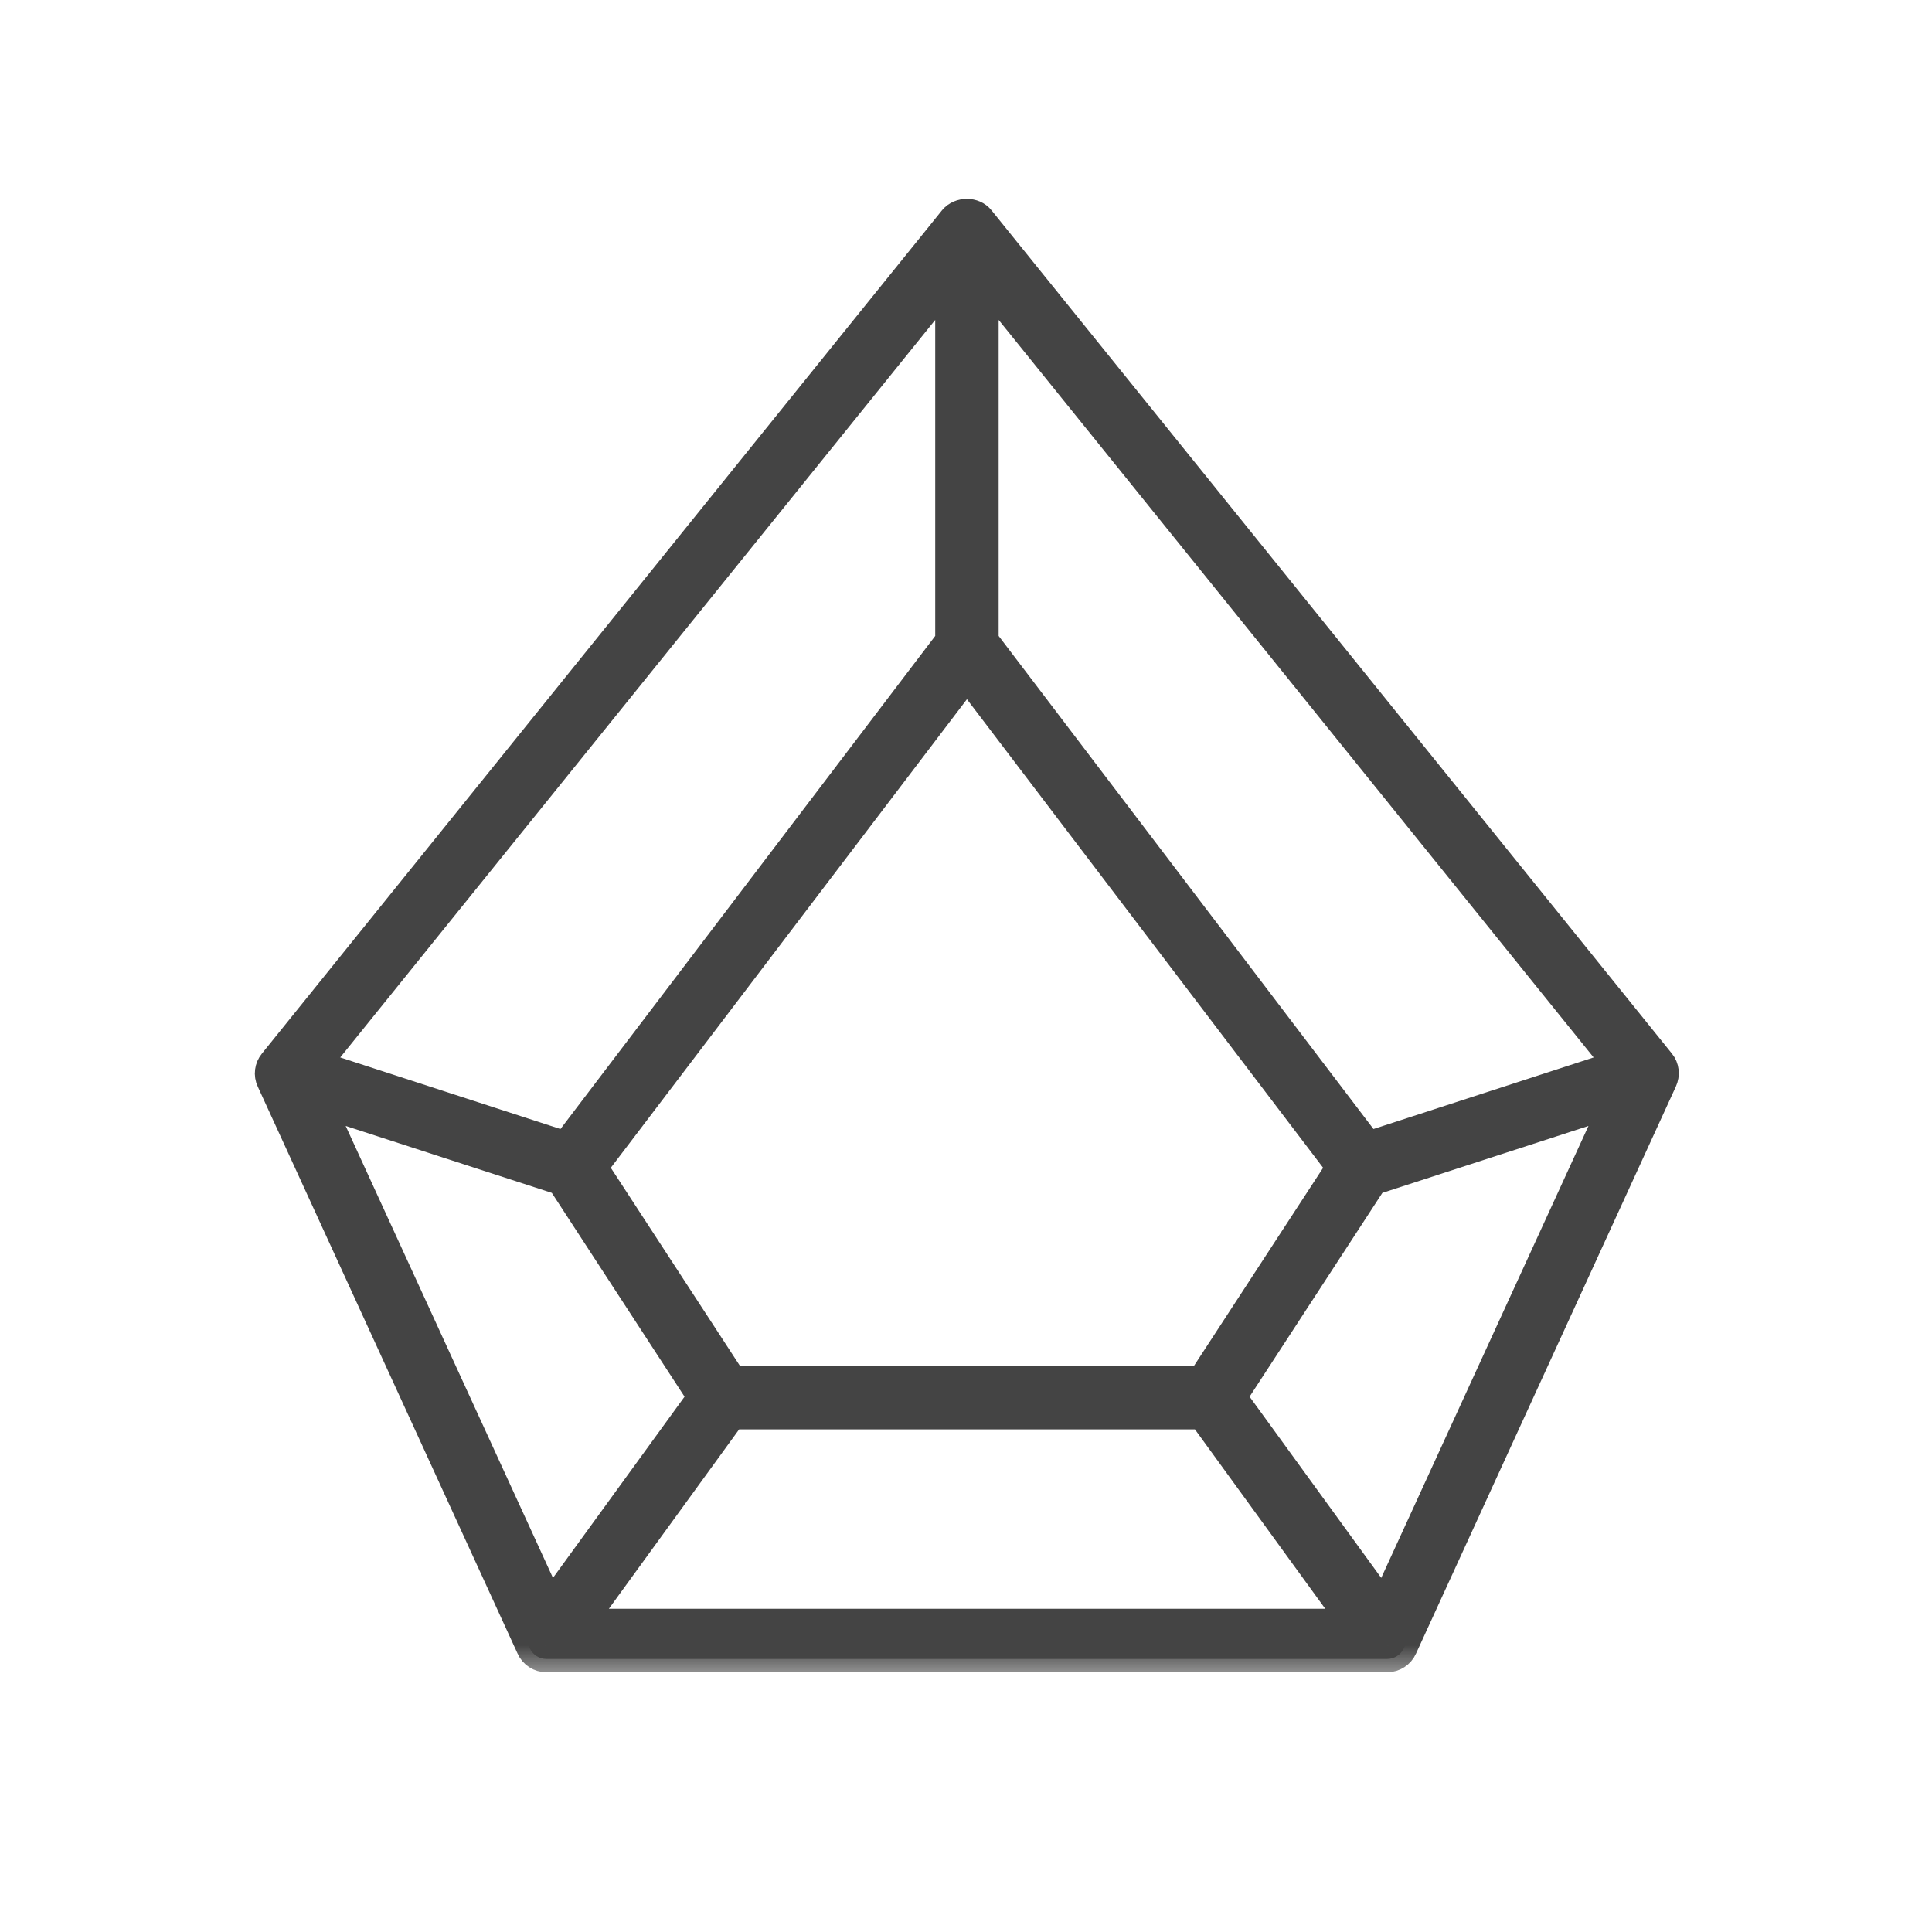 <svg width="29" height="29" viewBox="0 0 29 29" fill="none" xmlns="http://www.w3.org/2000/svg">
	<mask id="path-1-outside-1_1529_358832" maskUnits="userSpaceOnUse" x="3.025" y="2.185" width="23" height="23" fill="black">
		<rect fill="white" x="3.025" y="2.185" width="23" height="23" />
		<path d="M24.94 15.94L14.727 3.282C14.624 3.153 14.403 3.153 14.296 3.282L4.087 15.94C4.021 16.021 4.006 16.132 4.051 16.227L7.951 24.738C7.995 24.838 8.094 24.901 8.201 24.901H20.822C20.929 24.901 21.029 24.838 21.073 24.738L24.973 16.227C25.017 16.131 25.006 16.021 24.94 15.94H24.94ZM20.543 17.181L14.79 9.613V4.236L24.259 15.973L20.543 17.181ZM10.993 21.255H18.038L20.285 24.348H8.747L10.993 21.255ZM18.028 20.706H11.001L8.924 17.52L14.514 10.165L20.105 17.52L18.028 20.706ZM8.486 17.181L4.769 15.973L14.238 4.236V9.613L8.486 17.181ZM4.817 16.57L8.412 17.737L10.518 20.971L8.261 24.079L4.817 16.57ZM20.772 24.079L18.514 20.971L20.621 17.737L24.215 16.57L20.772 24.079Z" />
	</mask>
	<path d="M24.94 15.94L14.727 3.282C14.624 3.153 14.403 3.153 14.296 3.282L4.087 15.94C4.021 16.021 4.006 16.132 4.051 16.227L7.951 24.738C7.995 24.838 8.094 24.901 8.201 24.901H20.822C20.929 24.901 21.029 24.838 21.073 24.738L24.973 16.227C25.017 16.131 25.006 16.021 24.94 15.94H24.94ZM20.543 17.181L14.79 9.613V4.236L24.259 15.973L20.543 17.181ZM10.993 21.255H18.038L20.285 24.348H8.747L10.993 21.255ZM18.028 20.706H11.001L8.924 17.52L14.514 10.165L20.105 17.52L18.028 20.706ZM8.486 17.181L4.769 15.973L14.238 4.236V9.613L8.486 17.181ZM4.817 16.57L8.412 17.737L10.518 20.971L8.261 24.079L4.817 16.57ZM20.772 24.079L18.514 20.971L20.621 17.737L24.215 16.57L20.772 24.079Z" fill="#444444" />
	<path d="M24.94 15.94L14.727 3.282C14.624 3.153 14.403 3.153 14.296 3.282L4.087 15.94C4.021 16.021 4.006 16.132 4.051 16.227L7.951 24.738C7.995 24.838 8.094 24.901 8.201 24.901H20.822C20.929 24.901 21.029 24.838 21.073 24.738L24.973 16.227C25.017 16.131 25.006 16.021 24.94 15.94H24.94ZM20.543 17.181L14.79 9.613V4.236L24.259 15.973L20.543 17.181ZM10.993 21.255H18.038L20.285 24.348H8.747L10.993 21.255ZM18.028 20.706H11.001L8.924 17.52L14.514 10.165L20.105 17.52L18.028 20.706ZM8.486 17.181L4.769 15.973L14.238 4.236V9.613L8.486 17.181ZM4.817 16.57L8.412 17.737L10.518 20.971L8.261 24.079L4.817 16.57ZM20.772 24.079L18.514 20.971L20.621 17.737L24.215 16.57L20.772 24.079Z" stroke="#444444" stroke-width="0.4" stroke-linejoin="round" mask="url(#path-1-outside-1_1529_358832)" />
</svg>